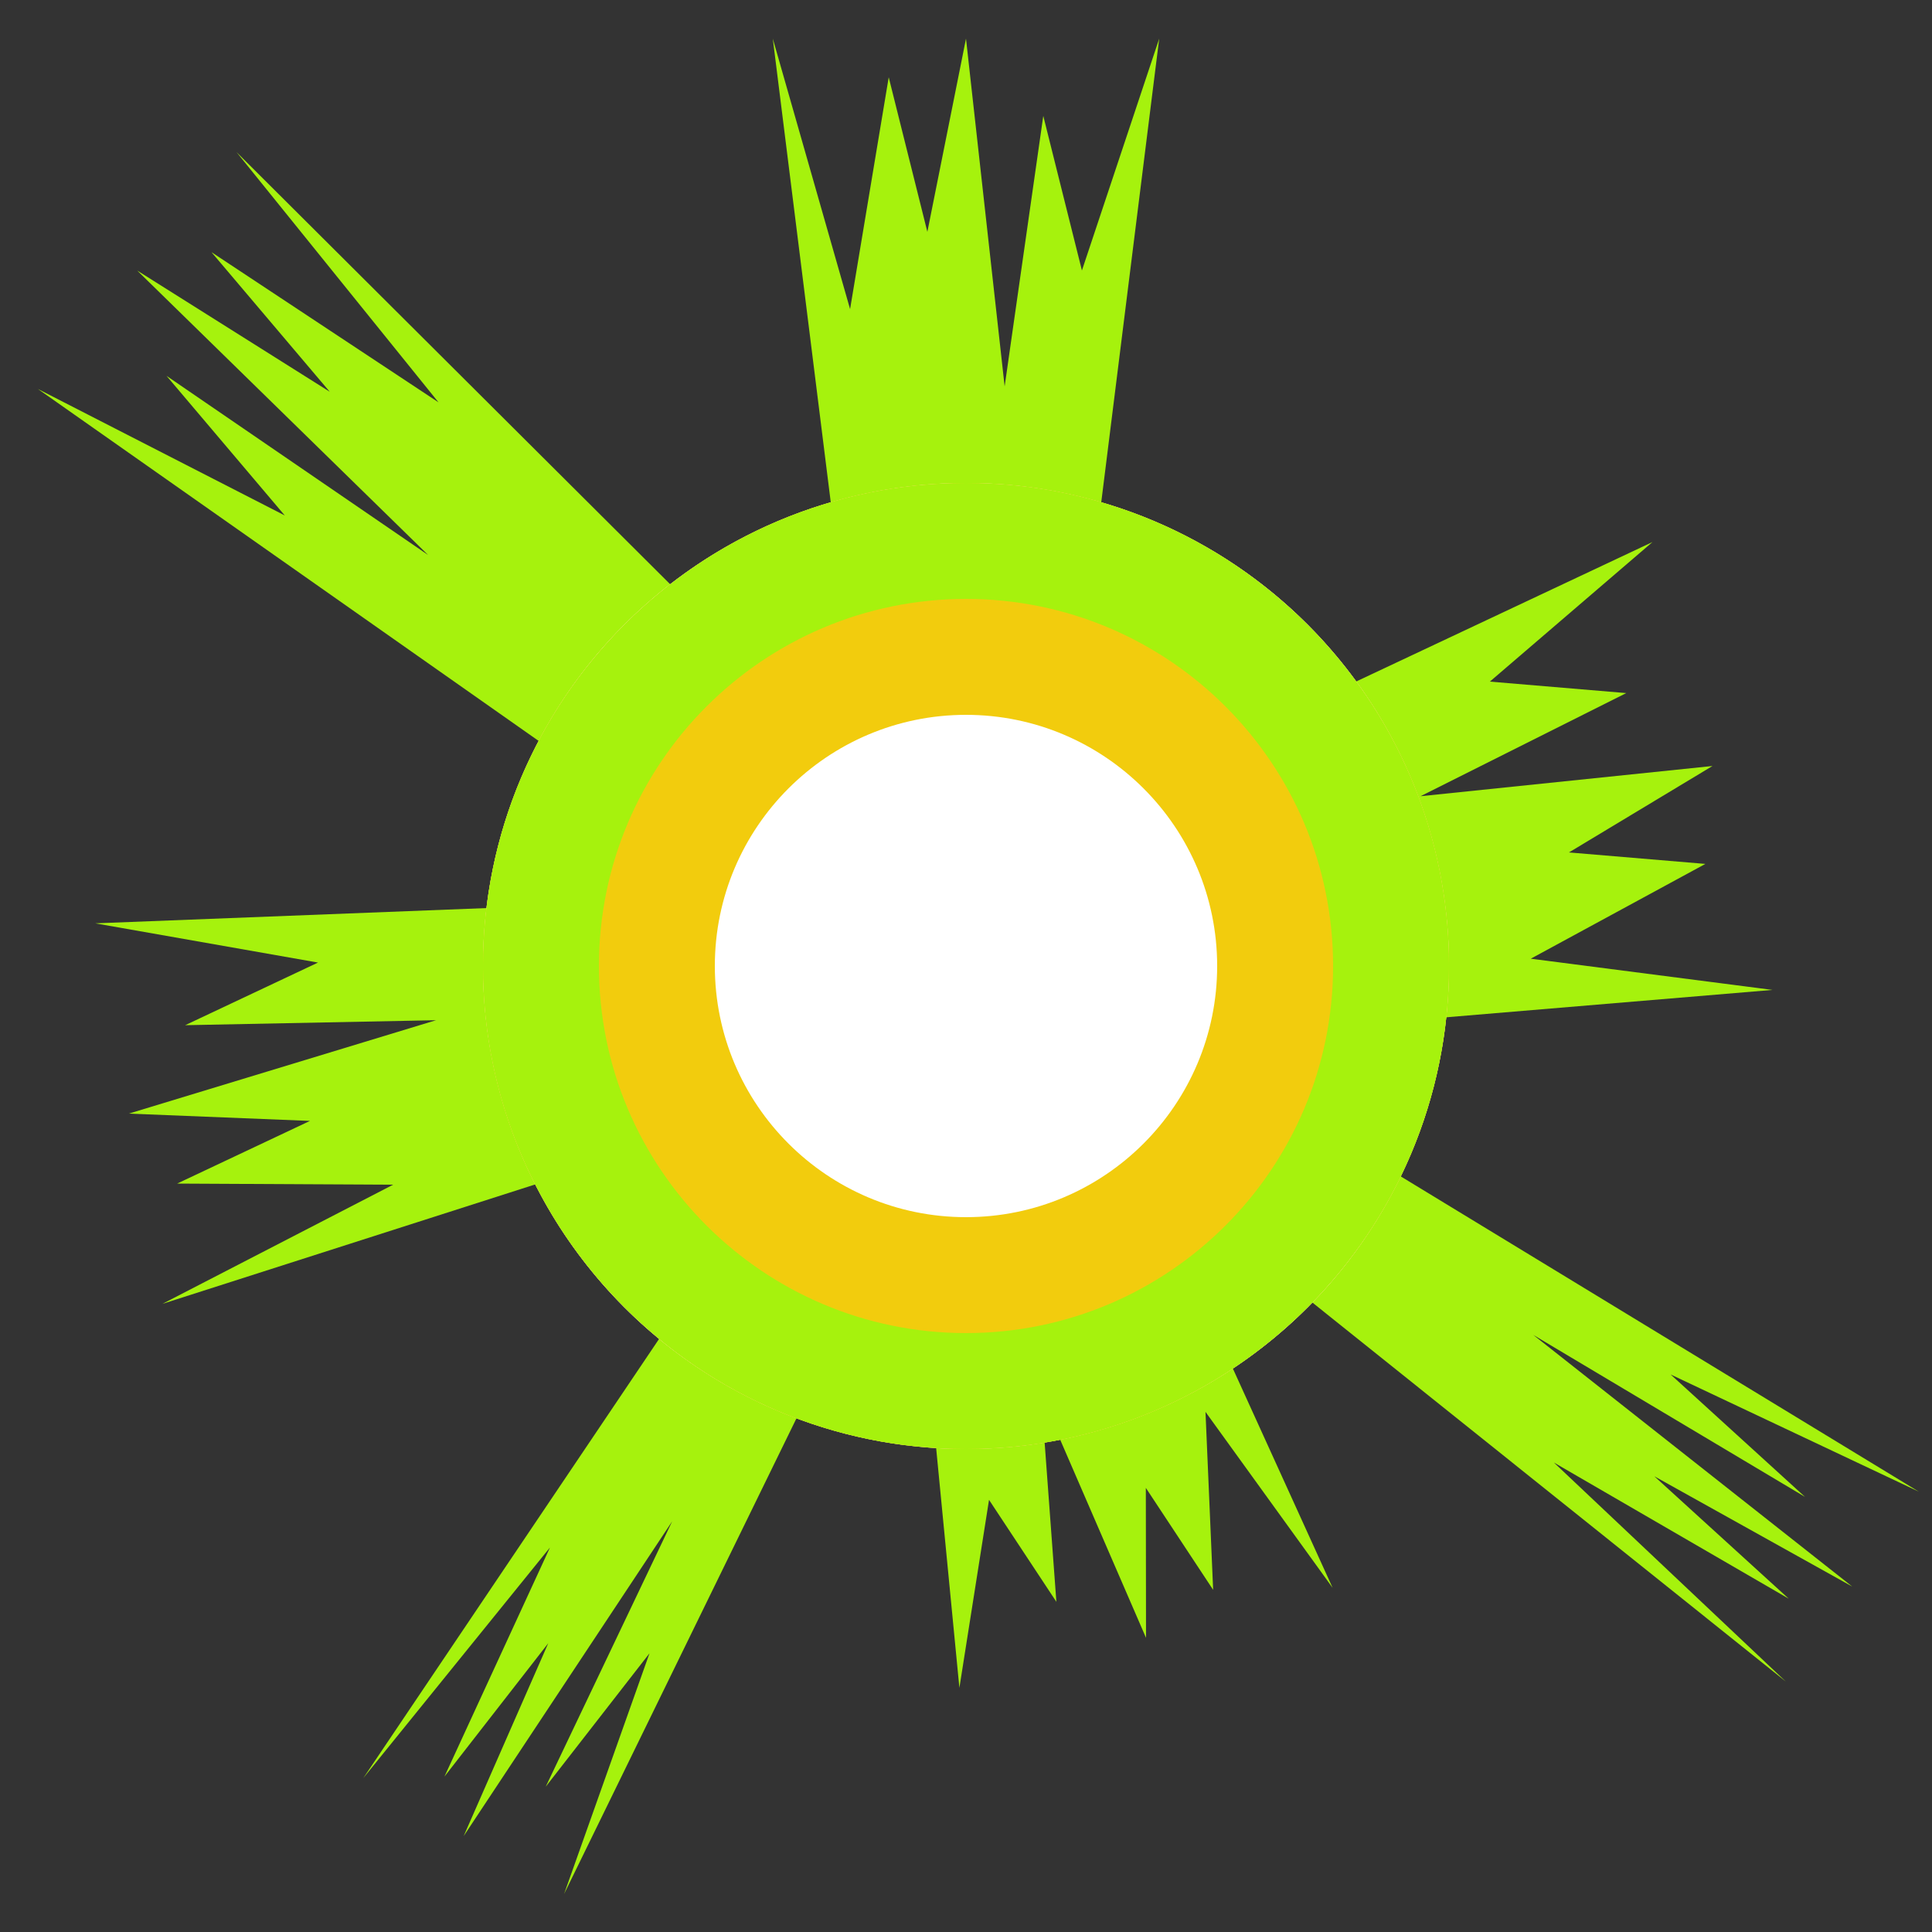 <?xml version="1.0" encoding="UTF-8" standalone="no"?><!DOCTYPE svg PUBLIC "-//W3C//DTD SVG 1.1//EN" "http://www.w3.org/Graphics/SVG/1.1/DTD/svg11.dtd"><svg width="100%" height="100%" viewBox="0 0 50 50" version="1.1" xmlns="http://www.w3.org/2000/svg" xmlns:xlink="http://www.w3.org/1999/xlink" xml:space="preserve" xmlns:serif="http://www.serif.com/" style="fill-rule:evenodd;clip-rule:evenodd;stroke-linejoin:round;stroke-miterlimit:2;"><rect x="0" y="0" width="50" height="50" fill="#333333" stroke="none"/><rect id="weapon-plasma-torpedo" x="0" y="0" width="50" height="50" style="fill:none;"/><path id="Weapons" d="M26.039,25.6L23.961,24.4L9.402,46.017L14.233,40.049L11.502,45.978L14.189,42.526L12,47.517L17.395,39.373L14.123,46.24L16.809,42.787L14.598,49.017L26.039,25.6Z" style="fill:#a6f20d;"/><path id="Weapons1" serif:id="Weapons" d="M27,25L23,25L20,1L22,8L23,2L24,6L25,1L26,10L27,3L28,7L30,1L27,25Z" style="fill:#a6f20d;"/><path id="Weapons2" serif:id="Weapons" d="M25.688,24.017L24.312,25.983L46.216,43.518L40.214,37.85L46.292,41.374L42.814,38.206L47.936,41.06L39.679,34.546L46.713,38.739L43.235,35.571L49.657,38.603L25.688,24.017Z" style="fill:#a6f20d;"/><path id="Weapons3" serif:id="Weapons" d="M23.068,25.518L26.932,24.482L34.488,41.093L31.198,36.539L31.396,41.145L29.654,38.506L29.659,42.387L26.946,36.125L27.339,41.455L25.596,38.816L24.829,43.681L23.068,25.518Z" style="fill:#a6f20d;"/><path id="Weapons4" serif:id="Weapons" d="M24.653,23.03L25.347,26.97L4.202,33.744L10.174,30.66L4.584,30.631L8.022,29.009L3.334,28.82L11.285,26.403L4.792,26.532L8.23,24.911L2.466,23.896L24.653,23.03Z" style="fill:#a6f20d;"/><path id="Weapons5" serif:id="Weapons" d="M24.379,22.682L25.621,27.318L45.871,25.619L39.616,24.811L44.135,22.358L40.604,22.061L44.319,19.824L36.763,20.606L42.087,17.937L38.557,17.64L42.766,14.028L24.379,22.682Z" style="fill:#a6f20d;"/><path id="Weapons6" serif:id="Weapons" d="M23.972,26.226L26.028,23.774L6.122,3.938L11.349,10.413L5.473,6.526L8.534,10.139L3.551,7.002L11.08,14.364L4.31,9.727L7.37,13.34L0.98,10.066L23.972,26.226Z" style="fill:#a6f20d;"/><circle cx="25" cy="25" r="12.5" style="fill:#fff;"/><path d="M25,12.5C31.899,12.5 37.5,18.101 37.5,25C37.5,31.899 31.899,37.5 25,37.5C18.101,37.5 12.5,31.899 12.5,25C12.5,18.101 18.101,12.5 25,12.5ZM25,18.5C28.587,18.5 31.5,21.413 31.5,25C31.5,28.587 28.587,31.5 25,31.5C21.413,31.5 18.5,28.587 18.5,25C18.5,21.413 21.413,18.5 25,18.5Z" style="fill:#f2cc0d;"/><path d="M25,12.5C31.899,12.5 37.5,18.101 37.5,25C37.5,31.899 31.899,37.5 25,37.5C18.101,37.5 12.5,31.899 12.5,25C12.5,18.101 18.101,12.5 25,12.5ZM25,15.5C30.243,15.5 34.5,19.757 34.5,25C34.5,30.243 30.243,34.5 25,34.5C19.757,34.5 15.5,30.243 15.5,25C15.5,19.757 19.757,15.5 25,15.5Z" style="fill:#a6f20d;"/></svg>